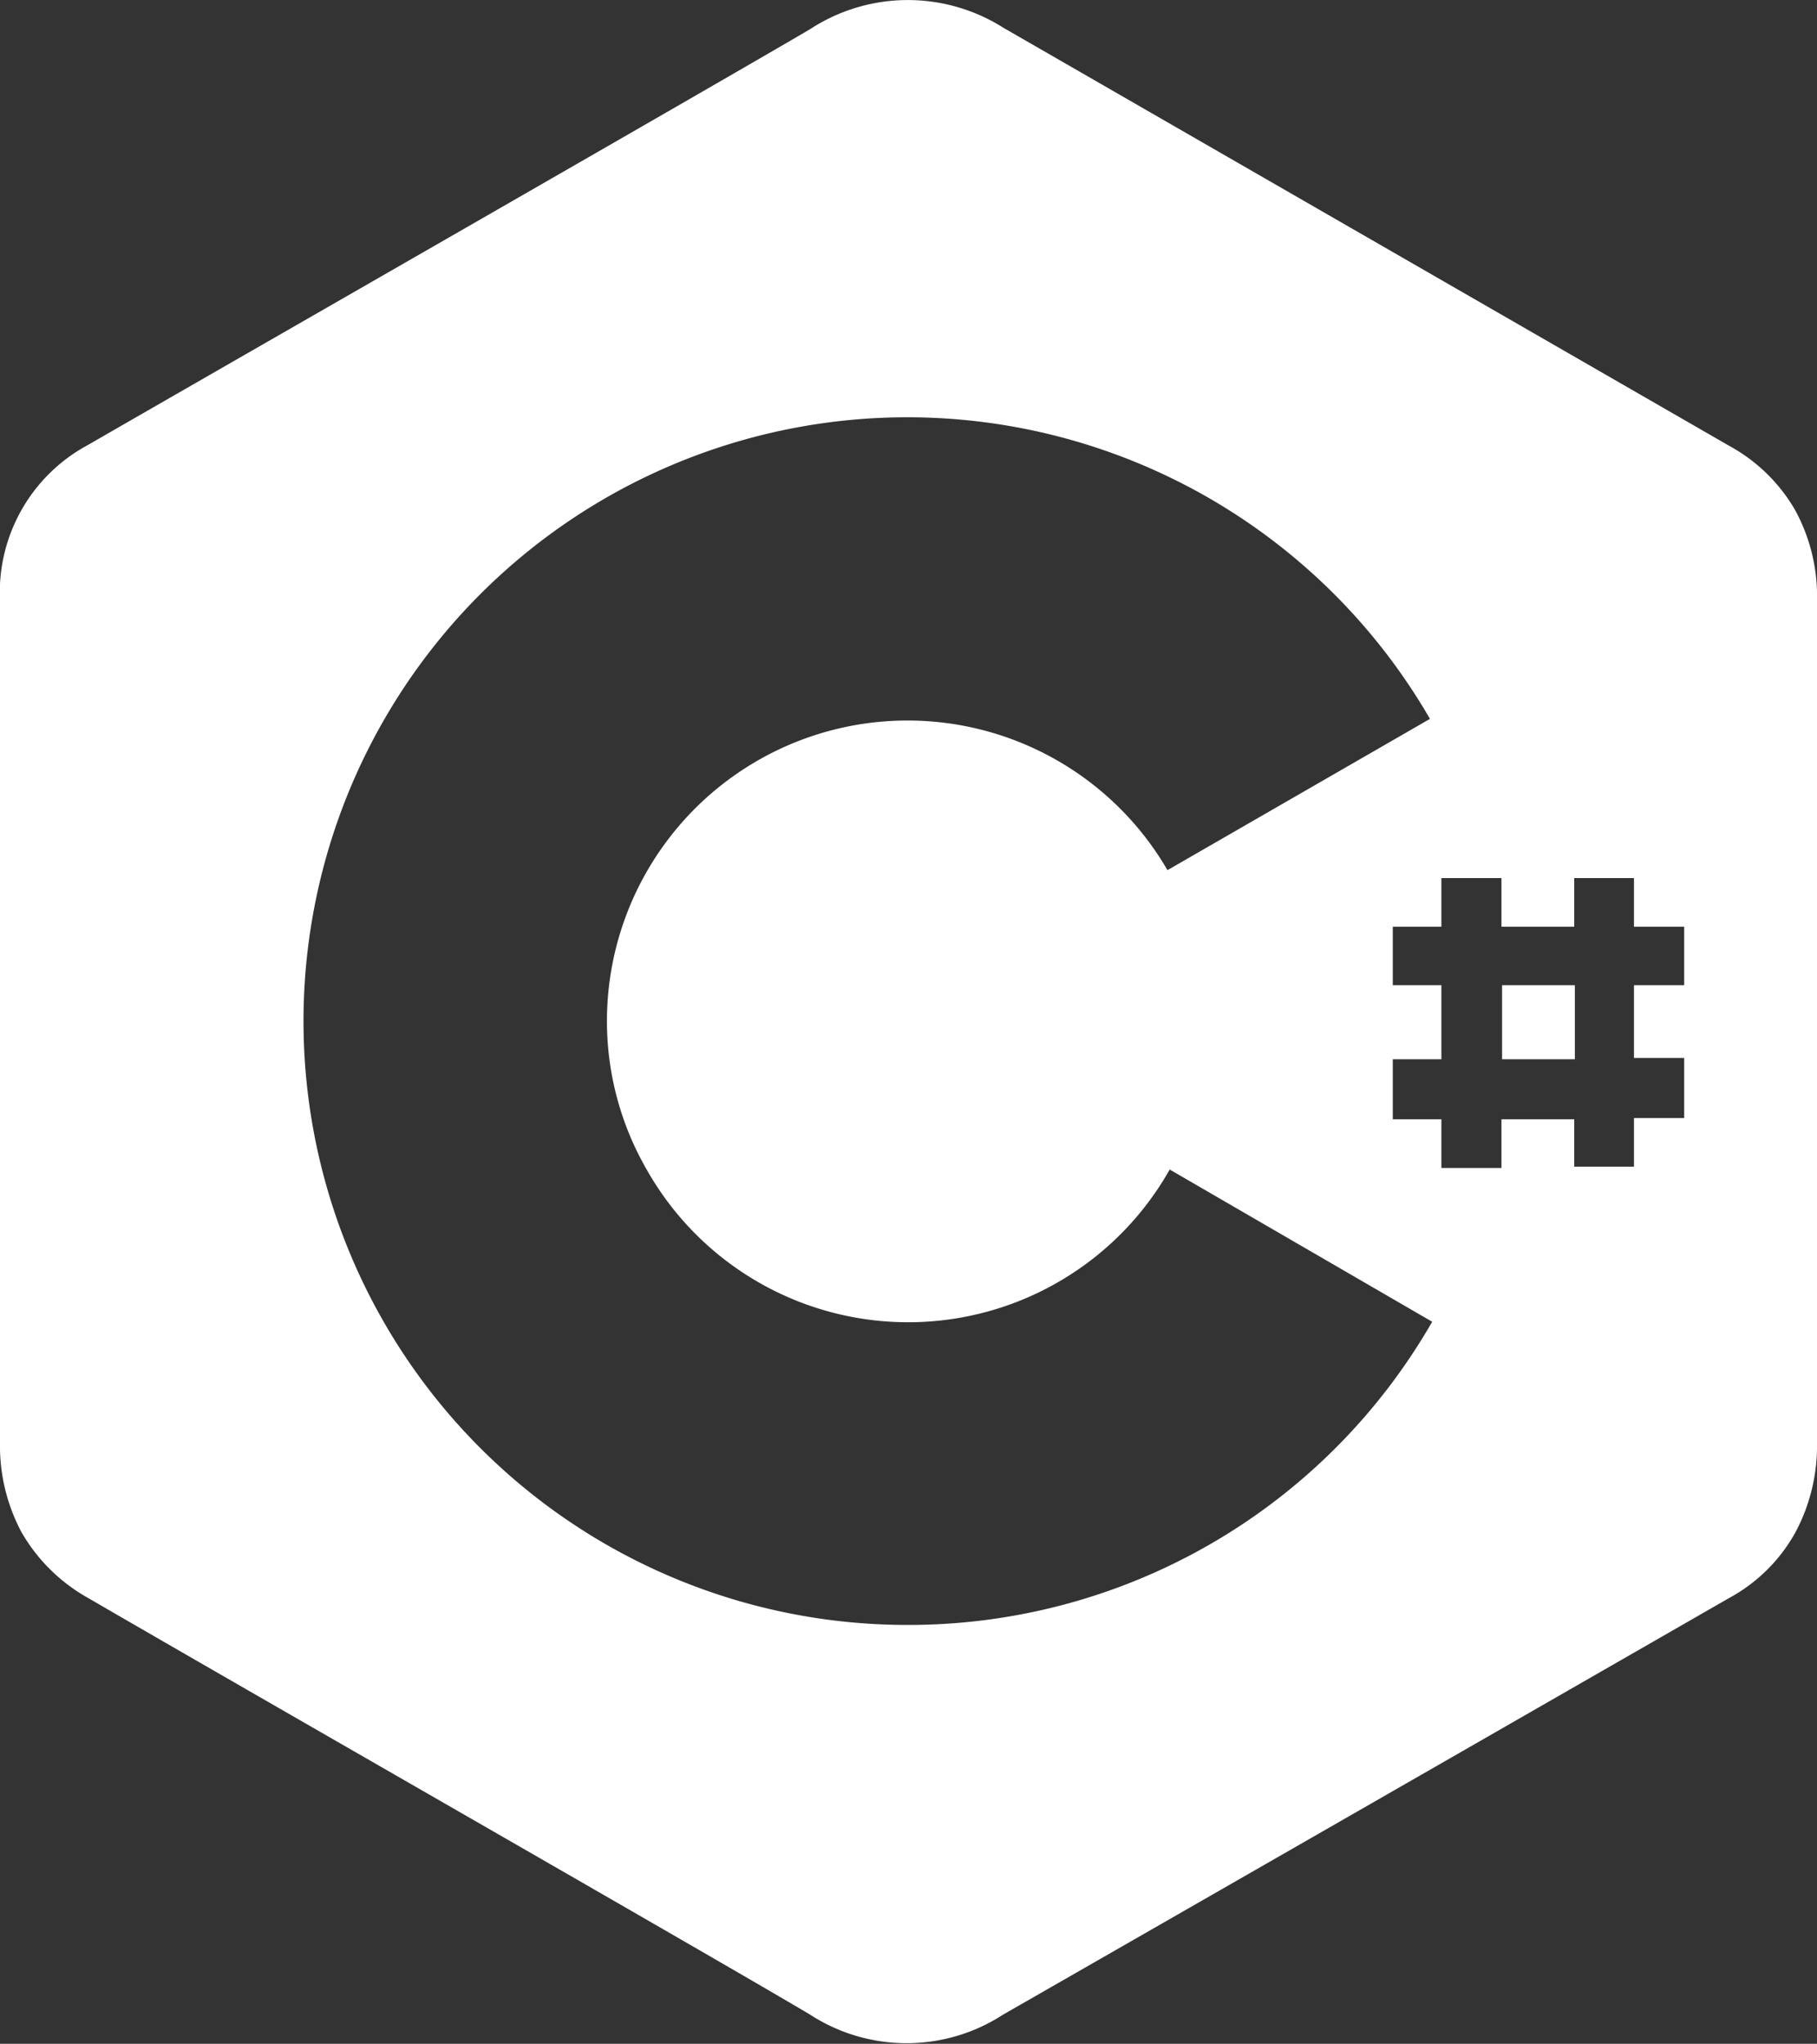 <svg id="Layer_1" data-name="Layer 1" xmlns="http://www.w3.org/2000/svg" viewBox="0 0 57.18 64.31"><rect x="0" y="0" width="57.18" height="64.31" fill="#333333" stroke="none"/><defs><style>.cls-1{fill:#fff;}</style></defs><title>csharp</title><path class="cls-1" d="M47.27,33.33h2.29V31H47.27Zm9.91-14.44a5.64,5.64,0,0,0-.7-2.86,5.36,5.36,0,0,0-2.06-2L31.57.87a5.62,5.62,0,0,0-6.08.05C22.46,2.7,7.28,11.4,2.77,14A5.27,5.27,0,0,0,0,18.91V45.4a5.77,5.77,0,0,0,.67,2.8,5.52,5.52,0,0,0,2.1,2.08c4.52,2.63,19.69,11.31,22.72,13.11a5.58,5.58,0,0,0,6.08,0Q43,56.84,54.42,50.28a5.23,5.23,0,0,0,2.09-2.08,5.77,5.77,0,0,0,.67-2.8ZM28.57,51.13A19,19,0,1,1,45,22.62l-8.26,4.76a9.46,9.46,0,0,0-17.64,4.74,9.35,9.35,0,0,0,1.25,4.68,9.45,9.45,0,0,0,16.46,0l8.26,4.79A19,19,0,0,1,28.57,51.13ZM53,31H51.42v2.29H53v1.89H51.42v1.53H49.54V35.22H47.25v1.53H45.36V35.22H43.83V33.33h1.53V31H43.83V29.16h1.53V27.63h1.89v1.53h2.29V27.63h1.88v1.53H53Z"/></svg>